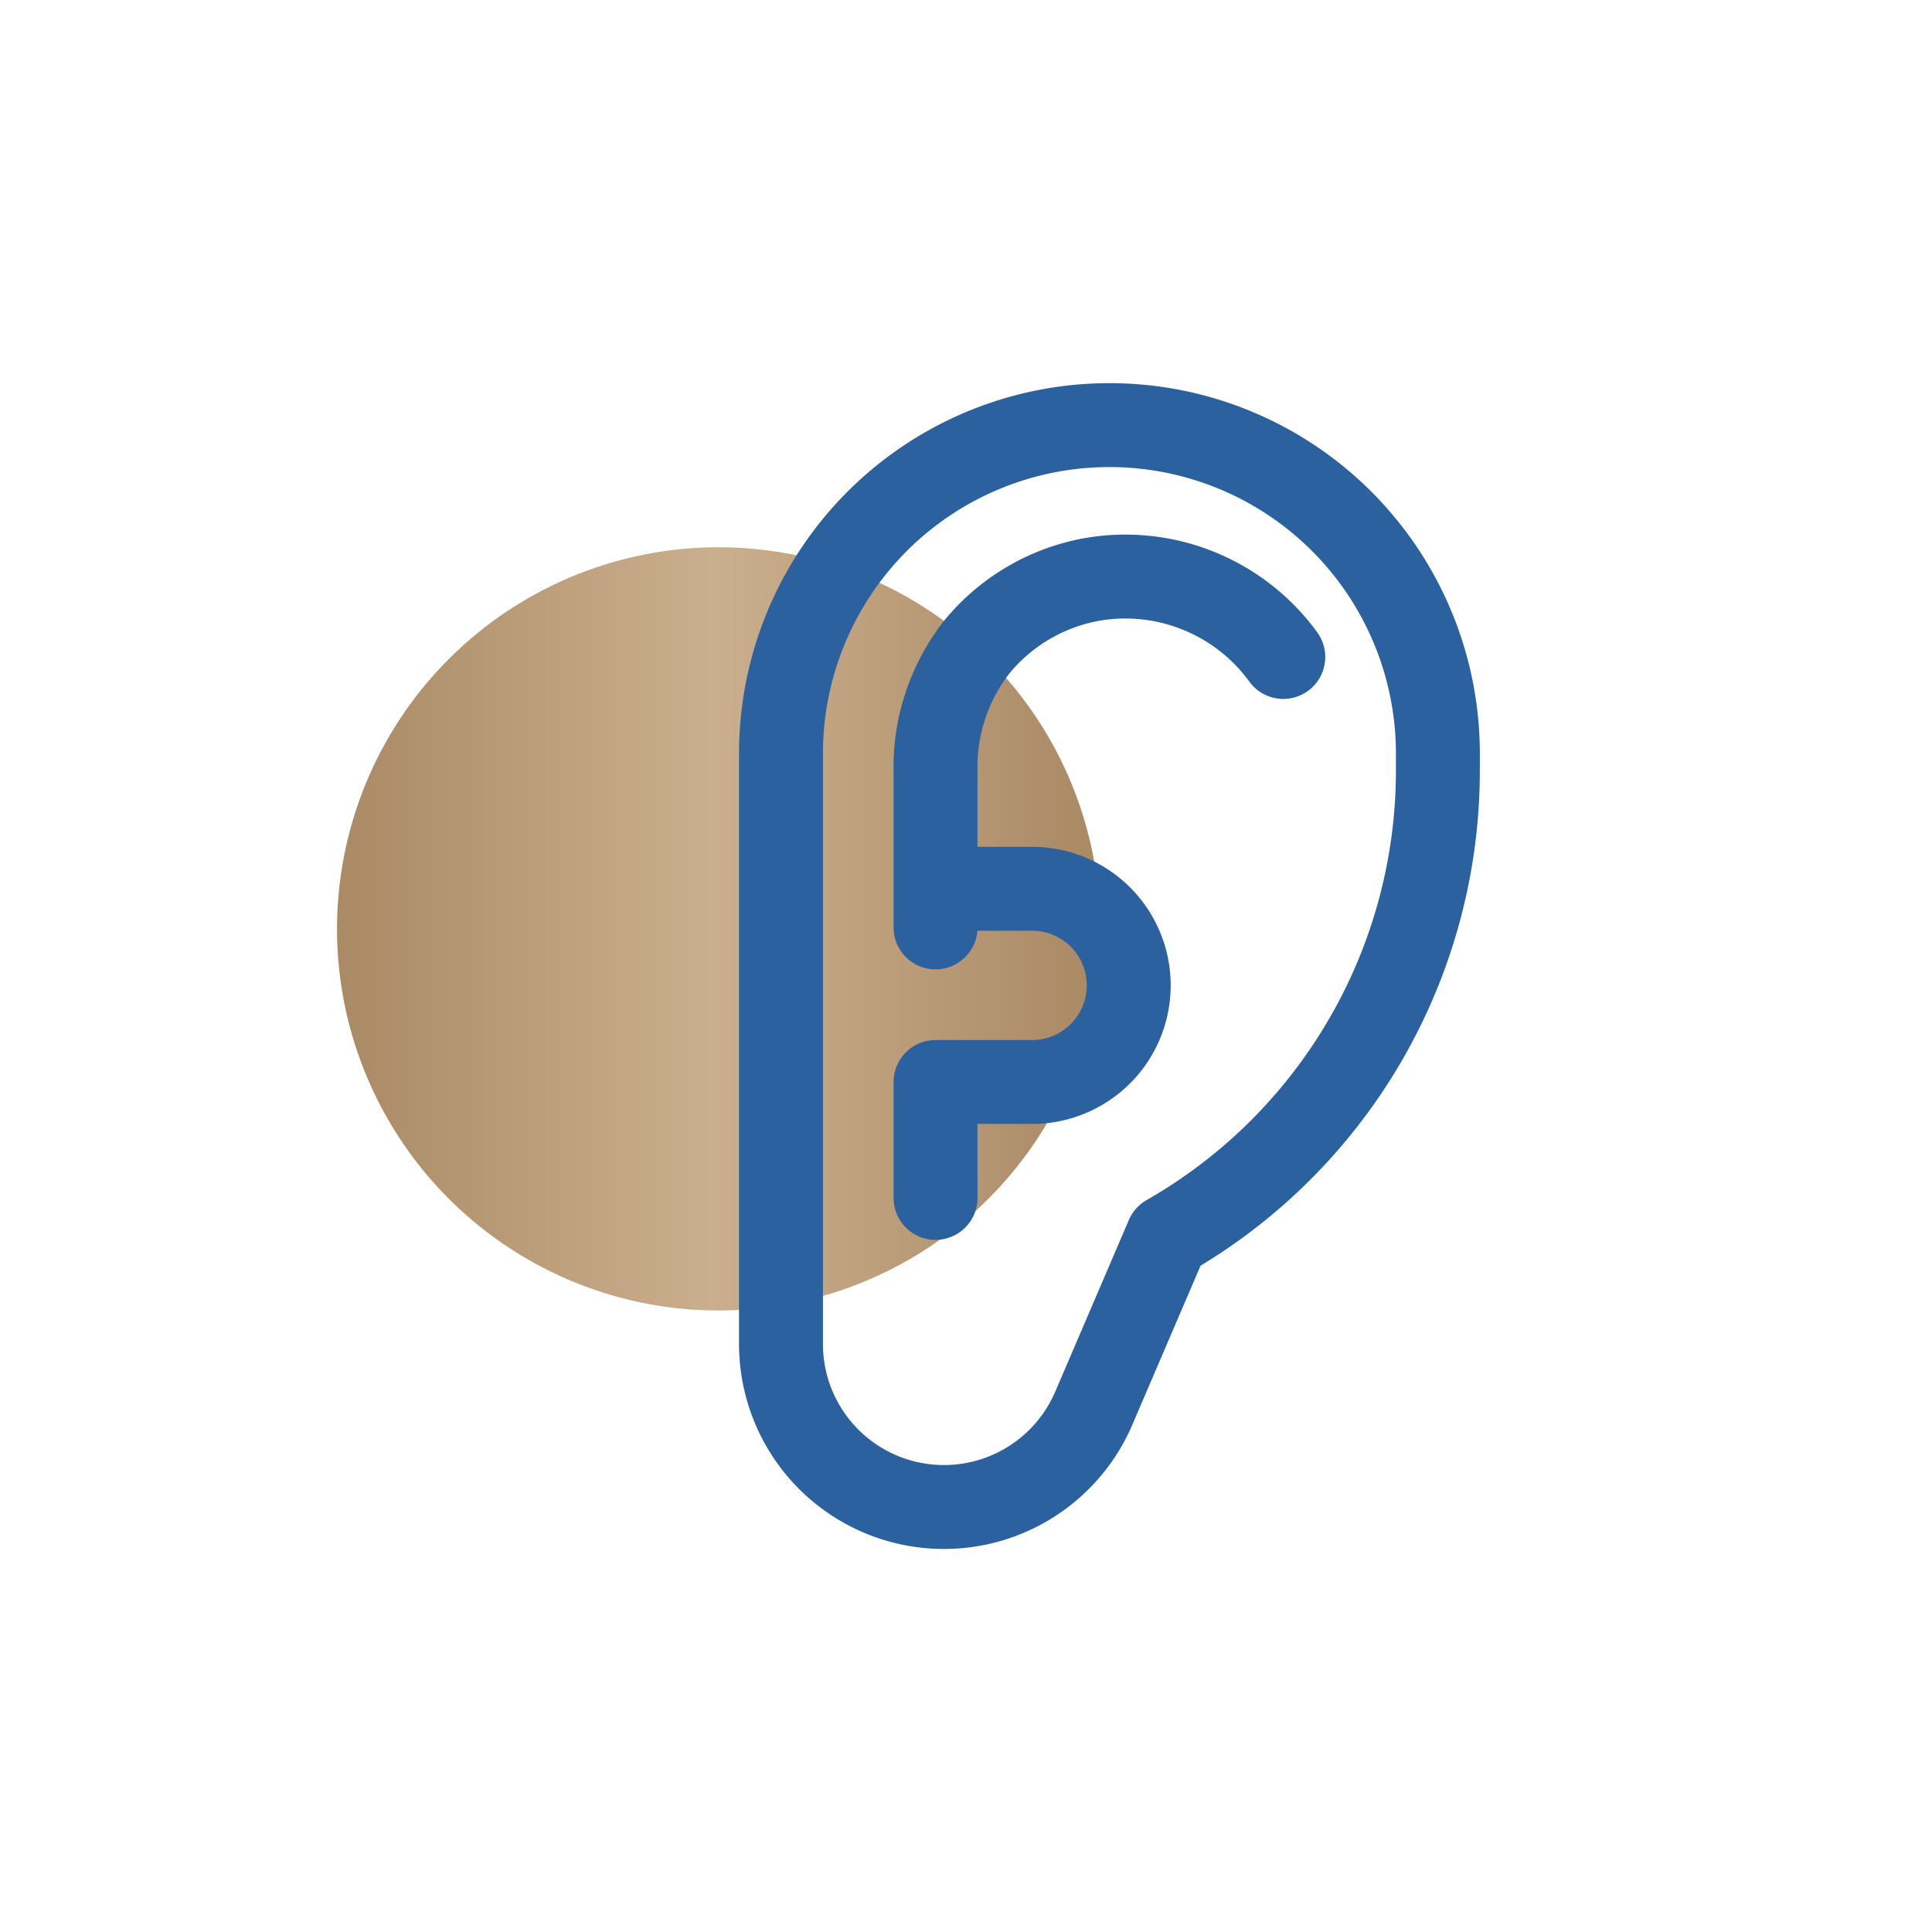 <svg xmlns="http://www.w3.org/2000/svg" xmlns:xlink="http://www.w3.org/1999/xlink" width="57.563" height="57.563" viewBox="0 0 57.563 57.563">
  <defs>
    <clipPath id="clip-path">
      <path id="Path_3457" data-name="Path 3457" d="M21.033-274.621a11.371,11.371,0,0,0,10.656,12.043h0A11.37,11.37,0,0,0,43.73-273.236h0a11.368,11.368,0,0,0-10.656-12.041h0c-.236-.016-.469-.022-.7-.022h0a11.371,11.371,0,0,0-11.34,10.678" transform="translate(-21.011 285.299)" fill="none"/>
    </clipPath>
    <linearGradient id="linear-gradient" x1="0.079" y1="0.251" x2="0.127" y2="0.251" gradientUnits="objectBoundingBox">
      <stop offset="0" stop-color="#a88762"/>
      <stop offset="0.1" stop-color="#af8f6b"/>
      <stop offset="0.2" stop-color="#b69774"/>
      <stop offset="0.3" stop-color="#bd9f7c"/>
      <stop offset="0.4" stop-color="#c4a785"/>
      <stop offset="0.5" stop-color="#caaf8e"/>
      <stop offset="0.6" stop-color="#c4a785"/>
      <stop offset="0.7" stop-color="#bd9f7c"/>
      <stop offset="0.8" stop-color="#b69774"/>
      <stop offset="0.9" stop-color="#af8f6b"/>
      <stop offset="1" stop-color="#a88762"/>
    </linearGradient>
    <clipPath id="clip-path-2">
      <path id="Path_3459" data-name="Path 3459" d="M16.355-236.175H73.918v-57.563H16.355Z" transform="translate(-16.355 293.738)" fill="none"/>
    </clipPath>
  </defs>
  <g id="Group_5765" data-name="Group 5765" transform="translate(-42.933 -1627.599)">
    <g id="Group_5383" data-name="Group 5383" transform="translate(52.973 1643.903)" clip-path="url(#clip-path)">
      <g id="Group_5382" data-name="Group 5382" transform="translate(-37.795 -157.184)">
        <path id="Path_3456" data-name="Path 3456" d="M-21.011-93.7H454.813V576.689H-21.011Z" transform="translate(21.011 93.702)" fill="url(#linear-gradient)"/>
      </g>
    </g>
    <g id="Group_5742" data-name="Group 5742" transform="translate(22 1627.6)">
      <g id="Group_5385" data-name="Group 5385" transform="translate(20.933 0)" clip-path="url(#clip-path-2)">
        <g id="Group_5384" data-name="Group 5384" transform="translate(23.269 12.665)">
          <path id="Path_3458" data-name="Path 3458" d="M0,12.158V-5.434A9.786,9.786,0,0,1,9.786-15.22a9.786,9.786,0,0,1,9.786,9.786v.505A15.988,15.988,0,0,1,11.514,8.955l0,0L9.32,14.07A4.856,4.856,0,0,1,0,12.158ZM14.966-8.312a5.819,5.819,0,0,0-5.756-2.3A5.762,5.762,0,0,0,5.832-8.606,5.808,5.808,0,0,0,4.605-4.9V-.254m0-1.151H7.483a2.878,2.878,0,1,1,0,5.756H4.605V7.805" transform="translate(0 15.22)" fill="none" stroke="#2b619f" stroke-linecap="round" stroke-linejoin="round" stroke-width="2.5"/>
        </g>
      </g>
    </g>
  </g>
</svg>
